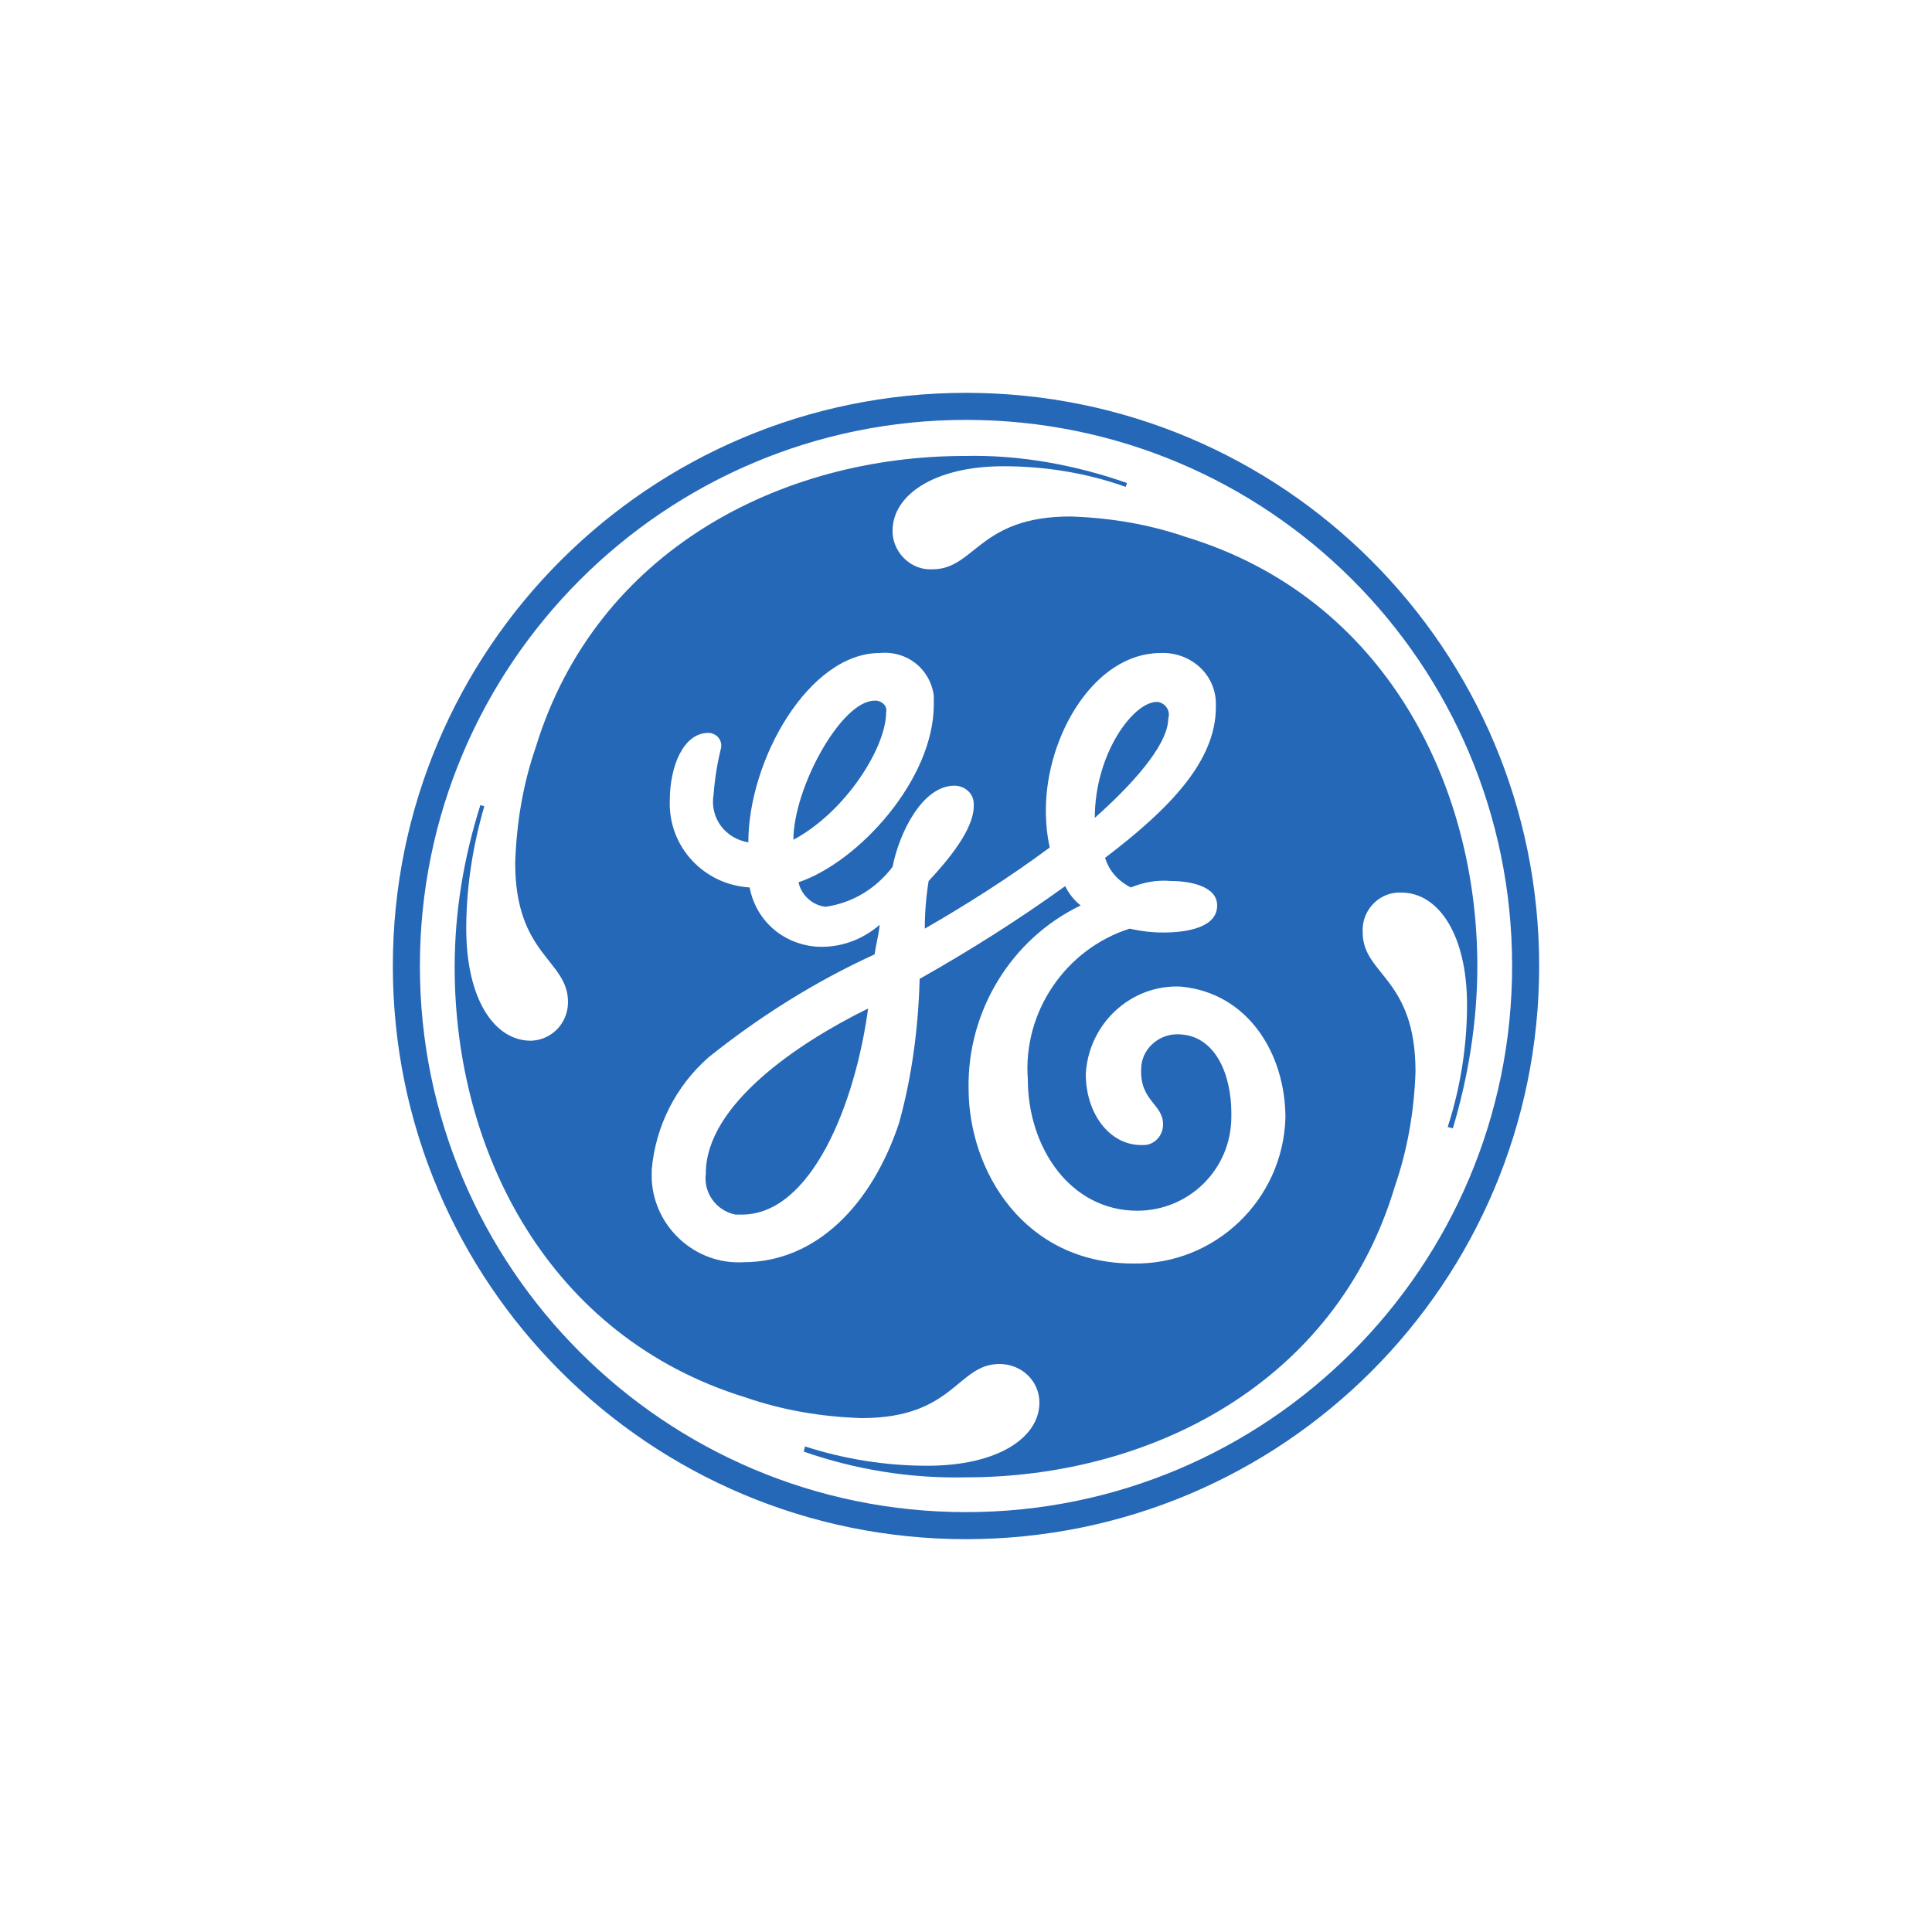 <?xml version="1.0" encoding="UTF-8"?>
<svg enable-background="new 0 0 150 150" version="1.1" viewBox="0 0 150 150" xml:space="preserve" xmlns="http://www.w3.org/2000/svg">
<style type="text/css">
	.st0{fill:#2568B7;}
</style>
<path class="st0" d="m119.5 75c0-24.6-19.9-44.5-44.5-44.5s-44.5 19.9-44.5 44.5 19.9 44.5 44.5 44.5 44.5-19.9 44.5-44.5zm-2.1 0c0 23.4-19 42.4-42.4 42.4s-42.4-19-42.4-42.4 19-42.4 42.4-42.4 42.4 18.9 42.4 42.4v0zm-2.7 0c0-14.1-7.2-28.6-22.6-33.3-2.9-1-5.9-1.5-9-1.6-7.1 0-7.4 4.1-10.7 4.1-1.6 0.1-3-1.2-3.1-2.8v-0.2c0-2.8 3.3-5 8.6-5 3.2 0 6.4 0.5 9.5 1.6l0.1-0.3c-4-1.4-8.3-2.2-12.6-2.1-14.2 0-28.6 7.3-33.3 22.6-1 2.9-1.5 5.9-1.6 9 0 7.2 4.1 7.5 4.1 10.8 0 1.6-1.2 2.9-2.8 3h-0.1c-2.8 0-5-3.2-5-8.7 0-3.2 0.5-6.4 1.4-9.5l-0.3-0.1c-1.3 4.1-2 8.3-2 12.6 0 14.3 7.3 28.7 22.6 33.4 2.9 1 5.9 1.5 9 1.6 7.2 0 7.4-4.2 10.7-4.2 1.7 0 3.1 1.3 3.1 3 0 2.7-3.2 4.9-8.7 4.9-3.2 0-6.4-0.5-9.5-1.5l-0.1 0.4c4 1.4 8.3 2.1 12.6 2 14.2 0 28.7-7.2 33.3-22.6 1-2.9 1.5-5.9 1.6-8.9 0-7.3-4.1-7.5-4.1-10.8-0.1-1.6 1.1-3 2.7-3.1h0.3c2.9 0 5.1 3.3 5.1 8.7 0 3.2-0.5 6.4-1.5 9.5l0.4 0.1c1.2-4 1.9-8.3 1.9-12.6zm-14.9 11.8c-0.2 6.4-5.5 11.4-11.8 11.3-8.5 0-12.8-7.2-12.8-13.6-0.1-6 3.3-11.6 8.7-14.2-0.5-0.4-0.9-0.9-1.2-1.5-3.6 2.6-7.4 5-11.3 7.2-0.1 3.8-0.6 7.6-1.6 11.2-2.1 6.3-6.4 10.8-12.1 10.8-3.7 0.2-6.9-2.7-7.1-6.4v-0.8c0.3-3.4 1.9-6.5 4.4-8.7 4-3.2 8.3-5.9 12.9-8 0.1-0.7 0.3-1.4 0.4-2.3-1.4 1.2-3.1 1.8-4.9 1.7-2.6-0.2-4.7-2-5.2-4.6-3.5-0.2-6.3-3.1-6.2-6.7 0-2.8 1.1-5.3 3-5.3 0.5 0 1 0.4 1 1v0.1c-0.3 1.2-0.5 2.4-0.6 3.7-0.3 1.8 0.9 3.4 2.7 3.7 0-6.4 4.7-14.7 10.2-14.7 2.1-0.2 3.9 1.2 4.2 3.3v0.7c0 5.8-5.8 12.2-10.5 13.8 0.2 1 1.1 1.8 2.1 1.9 2.1-0.3 3.9-1.4 5.2-3.1 0.5-2.6 2.3-6.3 4.8-6.3 0.8 0 1.5 0.6 1.5 1.4v0.2c0 1.8-2 4.2-3.5 5.8-0.2 1.2-0.3 2.5-0.3 3.7 3.3-1.9 6.6-4 9.7-6.3-0.2-0.9-0.3-1.9-0.3-2.9 0-5.8 3.8-12.2 8.9-12.2 2.2-0.1 4.2 1.5 4.3 3.8v0.4c0 4.2-3.6 7.9-8.6 11.7 0.3 1 1 1.8 2 2.3 1-0.4 2-0.6 3.1-0.5 1.5 0 3.6 0.4 3.6 1.9 0 1.7-2.3 2.1-4.2 2.1-0.9 0-1.7-0.1-2.6-0.3-5 1.6-8.3 6.5-7.9 11.7 0 5.3 3.3 10.2 8.5 10.2 4 0 7.3-3.2 7.3-7.3v-0.3c0-2.9-1.2-6.1-4.2-6.1-1.5 0-2.8 1.2-2.8 2.7-0.1 2.5 1.7 2.7 1.7 4.3 0 0.9-0.7 1.6-1.5 1.6h-0.2c-2.5 0-4.3-2.5-4.3-5.5 0.2-3.9 3.5-7 7.4-6.8 5.2 0.5 8.1 5.2 8.1 10.2zm-9.1-31c0.2-0.6-0.2-1.2-0.8-1.3h-0.1c-1.8 0-4.8 4-4.8 9 3.7-3.3 5.7-6 5.7-7.7zm-21.9-0.5c0.1-0.4-0.2-0.8-0.7-0.9h-0.2c-2.6 0-6.3 6.8-6.3 10.8 4.1-2.2 7.2-7.2 7.2-9.9zm-1.4 23c-5.5 2.7-12.6 7.5-12.6 12.8-0.2 1.5 0.8 2.9 2.3 3.2h0.5c5.4 0 8.8-8.6 9.8-16z"/>
</svg>
